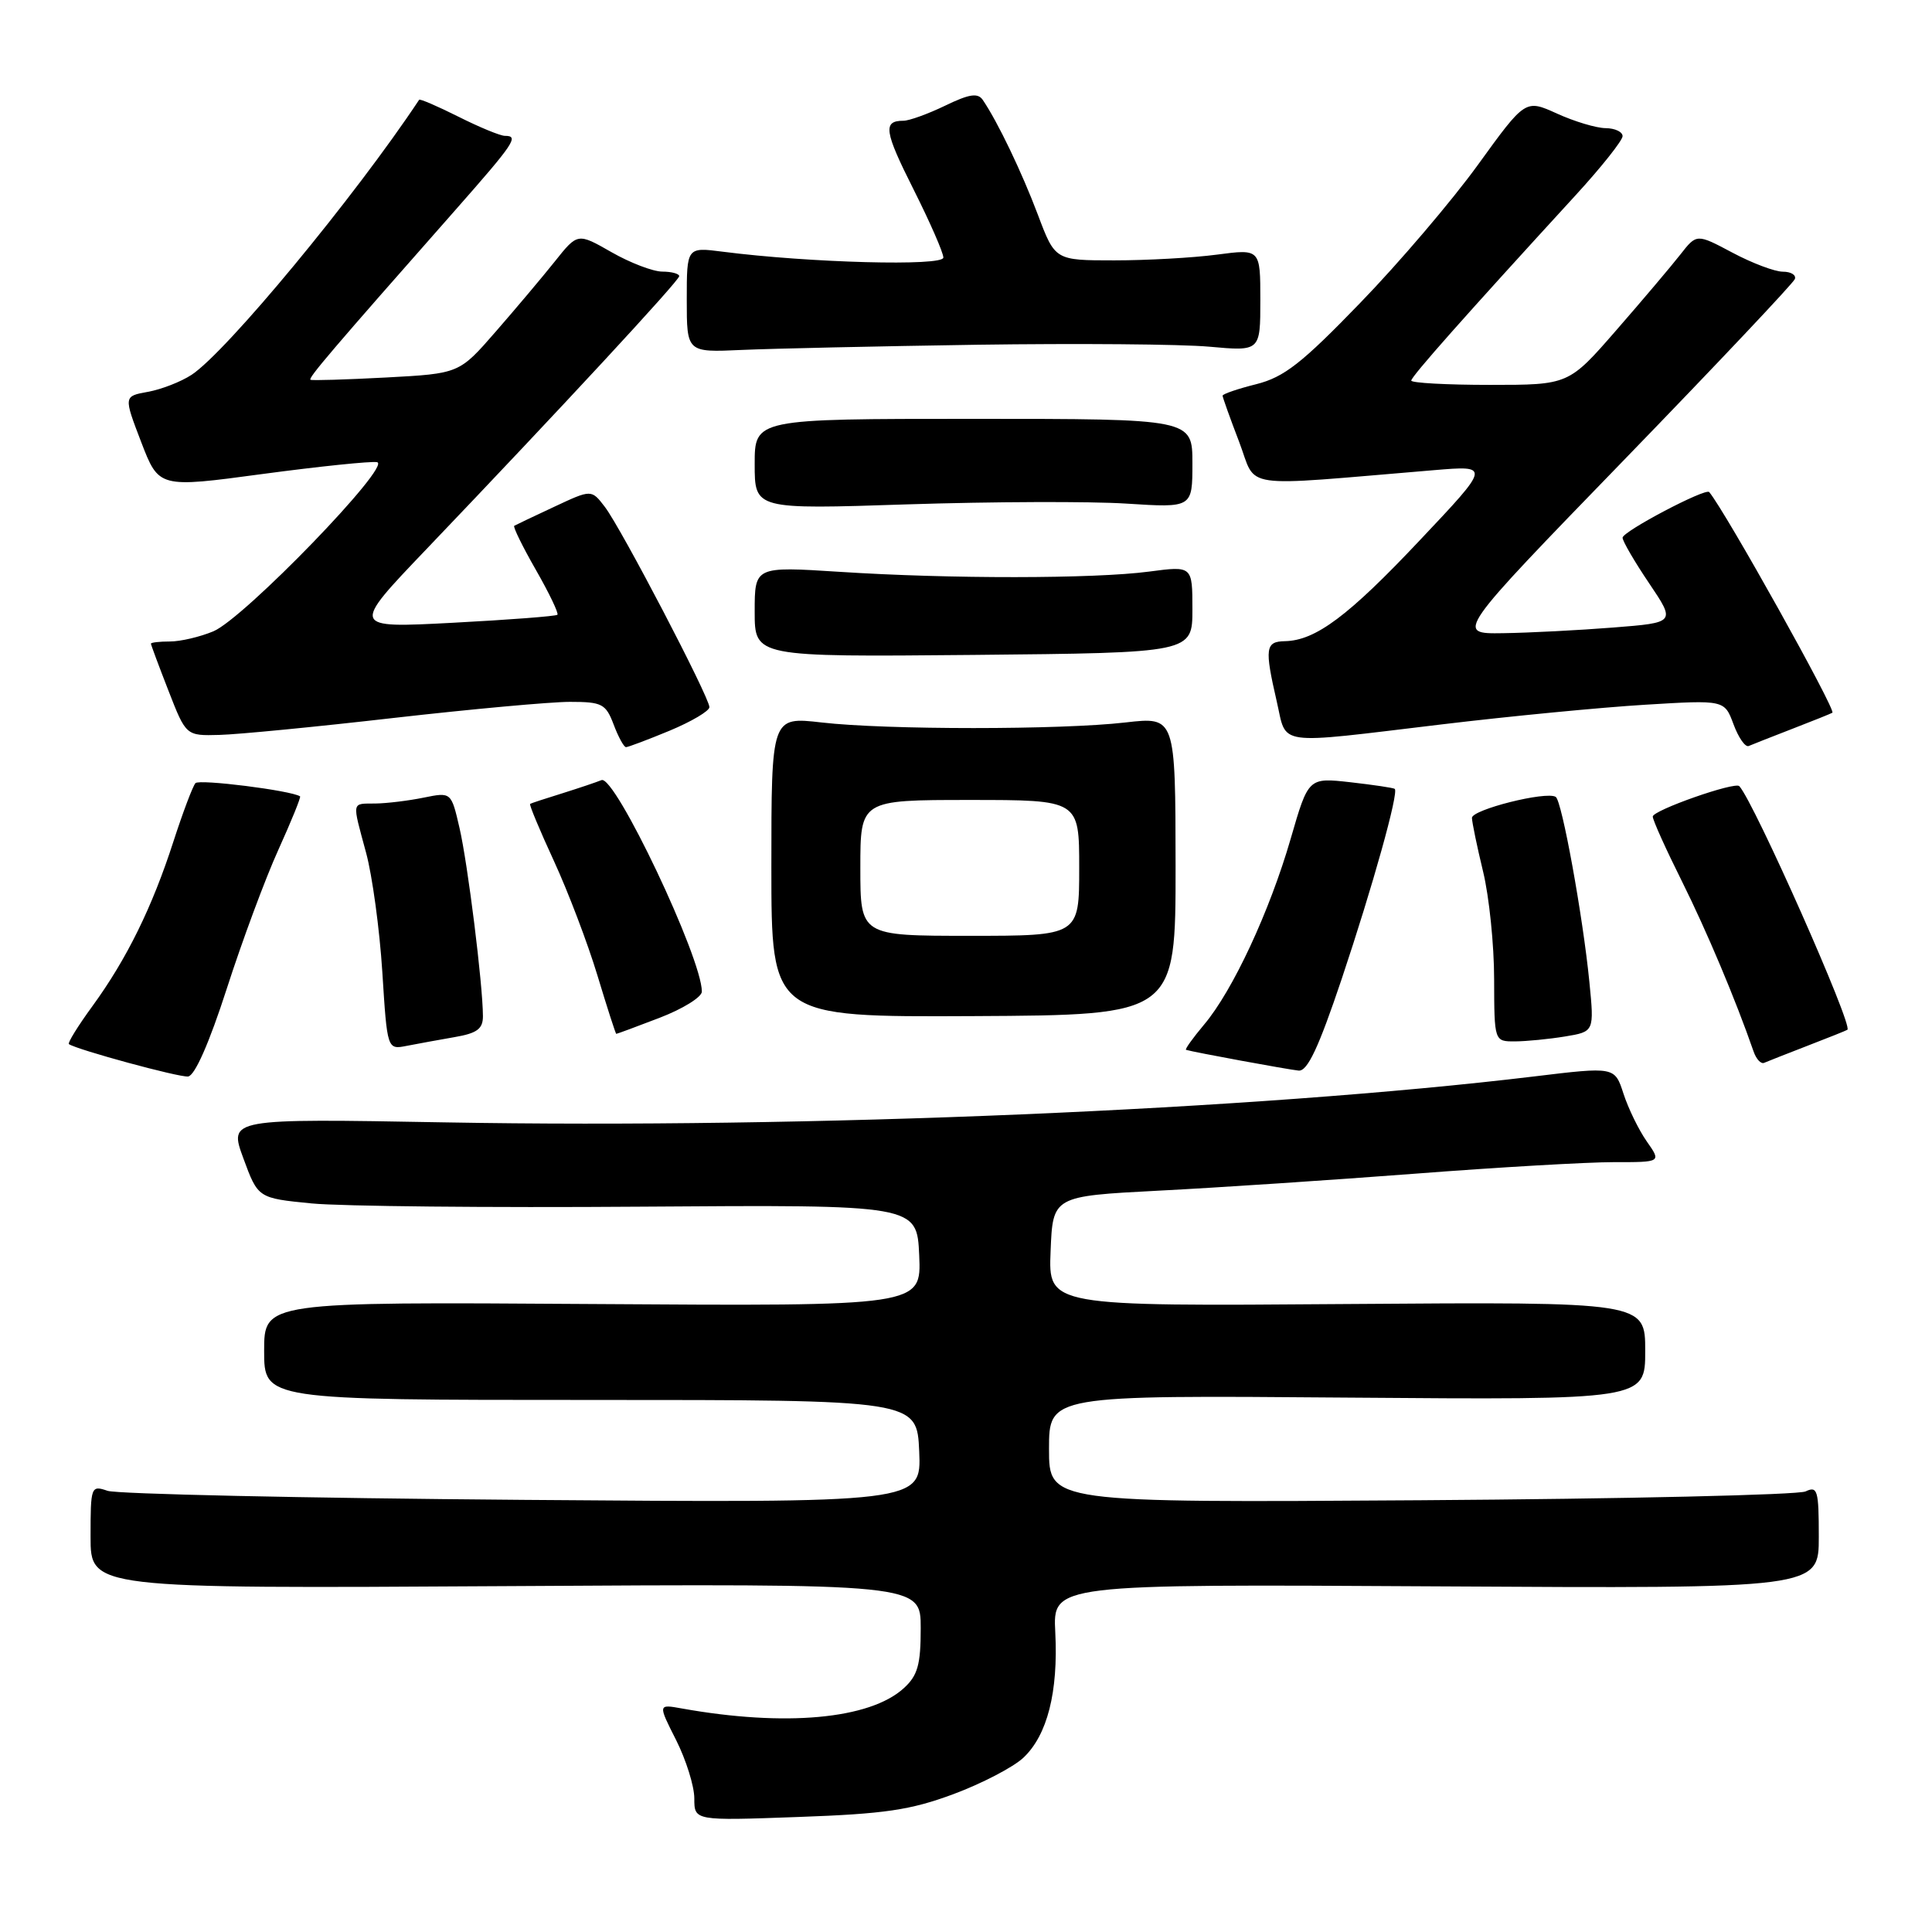 <?xml version="1.0" encoding="UTF-8" standalone="no"?>
<!DOCTYPE svg PUBLIC "-//W3C//DTD SVG 1.1//EN" "http://www.w3.org/Graphics/SVG/1.1/DTD/svg11.dtd" >
<svg xmlns="http://www.w3.org/2000/svg" xmlns:xlink="http://www.w3.org/1999/xlink" version="1.1" viewBox="0 0 256 256">
 <g >
 <path fill="currentColor"
d=" M 126.34 237.73 C 130.10 236.33 134.27 234.16 135.60 232.91 C 138.78 229.92 140.23 224.20 139.83 216.30 C 139.50 209.90 139.50 209.90 190.25 210.20 C 241.00 210.50 241.00 210.50 241.00 203.64 C 241.00 197.46 240.83 196.87 239.25 197.62 C 238.29 198.08 215.34 198.61 188.25 198.79 C 139.00 199.12 139.00 199.12 139.00 192.00 C 139.00 184.87 139.00 184.87 178.50 185.19 C 218.00 185.50 218.00 185.50 218.00 179.00 C 218.00 172.50 218.00 172.50 178.46 172.79 C 138.91 173.09 138.91 173.09 139.21 165.79 C 139.50 158.50 139.50 158.50 153.50 157.77 C 161.20 157.38 176.50 156.36 187.50 155.52 C 198.50 154.67 210.34 153.99 213.82 153.99 C 220.14 154.00 220.14 154.00 218.21 151.25 C 217.15 149.74 215.76 146.89 215.12 144.92 C 213.96 141.34 213.96 141.34 203.23 142.64 C 166.38 147.07 106.99 149.58 58.90 148.72 C 30.31 148.21 30.31 148.21 32.25 153.49 C 34.19 158.76 34.19 158.76 41.29 159.46 C 45.20 159.84 64.84 160.04 84.94 159.89 C 121.50 159.63 121.50 159.63 121.80 166.35 C 122.09 173.08 122.09 173.08 78.55 172.79 C 35.00 172.50 35.00 172.50 35.00 179.00 C 35.00 185.50 35.00 185.50 78.25 185.50 C 121.50 185.50 121.50 185.50 121.80 192.33 C 122.09 199.15 122.09 199.15 69.30 198.74 C 40.26 198.51 15.49 197.97 14.25 197.54 C 12.06 196.79 12.00 196.95 12.00 203.63 C 12.00 210.50 12.00 210.50 67.00 210.17 C 122.00 209.84 122.00 209.84 122.00 215.74 C 122.00 220.60 121.60 222.02 119.75 223.70 C 115.24 227.81 104.01 228.83 90.34 226.38 C 87.18 225.81 87.18 225.81 89.59 230.57 C 90.91 233.20 92.00 236.67 92.00 238.30 C 92.00 241.26 92.00 241.26 105.75 240.76 C 117.23 240.35 120.63 239.85 126.34 237.73 Z  M 30.05 131.00 C 32.09 124.67 35.16 116.39 36.89 112.59 C 38.61 108.79 39.90 105.61 39.76 105.52 C 38.55 104.74 26.41 103.21 25.90 103.77 C 25.54 104.17 24.23 107.65 22.98 111.50 C 20.17 120.21 16.79 127.08 12.26 133.30 C 10.33 135.94 8.93 138.21 9.13 138.35 C 10.20 139.09 23.71 142.77 24.92 142.64 C 25.81 142.55 27.73 138.19 30.05 131.00 Z  M 177.77 129.75 C 181.91 117.39 185.37 104.99 184.81 104.53 C 184.64 104.39 181.99 104.00 178.93 103.65 C 173.37 103.03 173.37 103.03 171.03 111.11 C 168.24 120.75 163.35 131.26 159.56 135.75 C 158.06 137.54 156.97 139.05 157.16 139.11 C 158.11 139.41 170.72 141.73 172.08 141.86 C 173.25 141.96 174.73 138.80 177.77 129.75 Z  M 239.50 138.57 C 242.25 137.51 244.63 136.56 244.79 136.45 C 245.57 135.92 232.47 106.39 230.47 104.17 C 229.90 103.54 219.00 107.37 219.00 108.20 C 219.00 108.67 220.74 112.52 222.86 116.77 C 226.15 123.38 229.96 132.41 232.36 139.33 C 232.71 140.34 233.34 141.02 233.76 140.83 C 234.17 140.65 236.76 139.63 239.50 138.57 Z  M 60.25 137.42 C 63.22 136.91 64.00 136.33 63.99 134.64 C 63.98 130.46 61.98 114.43 60.89 109.72 C 59.79 104.95 59.79 104.95 56.14 105.69 C 54.14 106.10 51.26 106.45 49.75 106.47 C 46.54 106.51 46.63 106.03 48.51 113.00 C 49.33 116.03 50.30 123.13 50.66 128.80 C 51.31 139.09 51.31 139.09 53.90 138.58 C 55.33 138.30 58.19 137.78 60.25 137.42 Z  M 207.37 137.34 C 211.25 136.70 211.25 136.70 210.60 130.10 C 209.74 121.41 206.96 106.09 206.14 105.59 C 204.87 104.80 195.00 107.29 195.04 108.38 C 195.06 109.00 195.72 112.20 196.52 115.50 C 197.32 118.80 197.98 125.21 197.98 129.75 C 198.00 138.00 198.00 138.00 200.75 137.99 C 202.26 137.98 205.24 137.69 207.37 137.34 Z  M 87.41 134.86 C 90.48 133.68 93.00 132.12 93.00 131.39 C 93.00 126.93 81.47 102.63 79.70 103.37 C 79.04 103.64 76.70 104.43 74.50 105.12 C 72.30 105.80 70.38 106.43 70.24 106.52 C 70.10 106.61 71.52 110.02 73.40 114.09 C 75.28 118.17 77.87 124.98 79.16 129.24 C 80.45 133.50 81.57 136.99 81.66 136.99 C 81.75 137.00 84.34 136.04 87.41 134.86 Z  M 155.77 114.73 C 155.75 94.97 155.75 94.97 149.13 95.73 C 140.58 96.72 117.41 96.72 108.85 95.73 C 102.21 94.97 102.21 94.97 102.21 114.87 C 102.21 134.77 102.21 134.77 128.99 134.64 C 155.78 134.50 155.78 134.50 155.77 114.73 Z  M 88.73 96.82 C 91.63 95.61 94.00 94.21 94.00 93.70 C 94.00 92.39 82.31 69.99 80.15 67.17 C 78.37 64.84 78.37 64.84 73.44 67.15 C 70.72 68.42 68.34 69.55 68.14 69.67 C 67.95 69.79 69.23 72.41 71.00 75.50 C 72.77 78.59 74.05 81.27 73.86 81.46 C 73.66 81.65 67.42 82.13 60.00 82.52 C 46.50 83.23 46.50 83.23 56.50 72.77 C 74.35 54.09 90.00 37.19 90.00 36.59 C 90.00 36.27 88.99 35.99 87.75 35.99 C 86.51 35.98 83.48 34.82 81.02 33.41 C 76.54 30.85 76.54 30.85 73.52 34.64 C 71.86 36.72 68.33 40.91 65.67 43.96 C 60.85 49.50 60.85 49.50 51.17 50.02 C 45.85 50.30 41.34 50.44 41.14 50.32 C 40.79 50.12 44.00 46.35 60.25 27.93 C 68.19 18.92 68.81 18.00 66.90 18.00 C 66.29 18.00 63.53 16.86 60.76 15.47 C 57.99 14.08 55.64 13.07 55.54 13.22 C 47.05 26.03 29.99 46.65 25.38 49.67 C 23.97 50.59 21.38 51.60 19.60 51.92 C 16.38 52.50 16.38 52.50 18.71 58.58 C 21.05 64.66 21.05 64.66 34.77 62.81 C 42.32 61.80 49.16 61.09 49.96 61.24 C 52.00 61.62 32.34 81.94 28.28 83.65 C 26.51 84.39 23.92 85.00 22.53 85.00 C 21.14 85.00 20.00 85.13 20.00 85.29 C 20.00 85.44 21.05 88.26 22.33 91.54 C 24.65 97.50 24.65 97.50 29.08 97.38 C 31.51 97.32 41.91 96.31 52.18 95.13 C 62.46 93.96 72.96 93.00 75.52 93.00 C 79.77 93.00 80.27 93.26 81.31 96.00 C 81.93 97.65 82.67 99.00 82.95 99.00 C 83.23 99.00 85.83 98.02 88.73 96.82 Z  M 237.50 96.57 C 240.25 95.51 242.63 94.55 242.80 94.44 C 243.31 94.09 228.66 67.83 226.48 65.20 C 226.01 64.63 215.00 70.42 215.00 71.25 C 215.00 71.70 216.58 74.42 218.52 77.29 C 222.03 82.50 222.03 82.50 213.77 83.15 C 209.22 83.51 202.65 83.85 199.17 83.90 C 192.84 84.00 192.84 84.00 215.17 60.97 C 227.45 48.30 237.65 37.50 237.83 36.97 C 238.02 36.43 237.30 36.00 236.23 36.00 C 235.17 36.00 232.17 34.87 229.56 33.48 C 224.82 30.96 224.82 30.96 222.66 33.72 C 221.47 35.24 217.66 39.75 214.18 43.74 C 207.86 51.00 207.86 51.00 197.43 51.00 C 191.69 51.00 187.00 50.74 187.00 50.43 C 187.00 49.89 194.10 41.88 208.75 25.90 C 212.19 22.15 215.00 18.61 215.00 18.04 C 215.00 17.47 213.99 16.99 212.75 16.98 C 211.51 16.97 208.62 16.10 206.31 15.05 C 202.12 13.15 202.12 13.15 195.84 21.83 C 192.39 26.60 185.37 34.84 180.23 40.14 C 172.50 48.14 170.15 49.98 166.45 50.91 C 164.00 51.52 162.00 52.21 162.00 52.43 C 162.00 52.64 162.98 55.39 164.19 58.54 C 166.63 64.92 163.69 64.49 190.00 62.30 C 197.50 61.67 197.50 61.67 188.14 71.58 C 178.66 81.64 174.32 84.88 170.25 84.96 C 167.67 85.01 167.55 85.89 169.17 92.92 C 170.56 98.92 168.67 98.66 191.00 95.99 C 200.07 94.90 212.22 93.73 218.00 93.38 C 228.50 92.74 228.50 92.74 229.70 95.97 C 230.36 97.75 231.26 99.04 231.71 98.85 C 232.15 98.66 234.76 97.63 237.50 96.57 Z  M 158.00 80.74 C 158.00 74.98 158.00 74.98 152.25 75.74 C 144.98 76.70 125.85 76.72 111.25 75.77 C 100.00 75.05 100.00 75.05 100.00 81.05 C 100.00 87.05 100.00 87.05 129.00 86.78 C 158.00 86.50 158.00 86.50 158.00 80.74 Z  M 149.25 66.73 C 158.00 67.29 158.00 67.29 158.00 61.39 C 158.00 55.50 158.00 55.50 129.00 55.50 C 100.00 55.50 100.00 55.50 100.00 61.50 C 100.00 67.50 100.00 67.50 120.25 66.83 C 131.39 66.47 144.44 66.42 149.25 66.73 Z  M 129.50 45.68 C 142.70 45.49 156.54 45.60 160.25 45.94 C 167.00 46.55 167.00 46.55 167.00 39.76 C 167.00 32.98 167.00 32.98 161.25 33.74 C 158.09 34.16 151.97 34.50 147.65 34.50 C 139.80 34.50 139.80 34.50 137.52 28.44 C 135.39 22.80 132.22 16.18 130.23 13.25 C 129.57 12.28 128.46 12.44 125.24 14.00 C 122.96 15.10 120.47 16.00 119.71 16.00 C 116.96 16.00 117.16 17.37 121.05 25.10 C 123.22 29.42 125.00 33.48 125.00 34.13 C 125.00 35.30 107.28 34.83 95.75 33.35 C 91.00 32.74 91.00 32.74 91.00 39.72 C 91.00 46.70 91.00 46.70 98.25 46.37 C 102.24 46.19 116.30 45.88 129.50 45.68 Z  M 114.00 115.00 C 114.00 106.00 114.00 106.00 128.50 106.00 C 143.00 106.00 143.00 106.00 143.00 115.00 C 143.00 124.00 143.00 124.00 128.50 124.00 C 114.00 124.00 114.00 124.00 114.00 115.00 Z "/>
</g>
</svg>